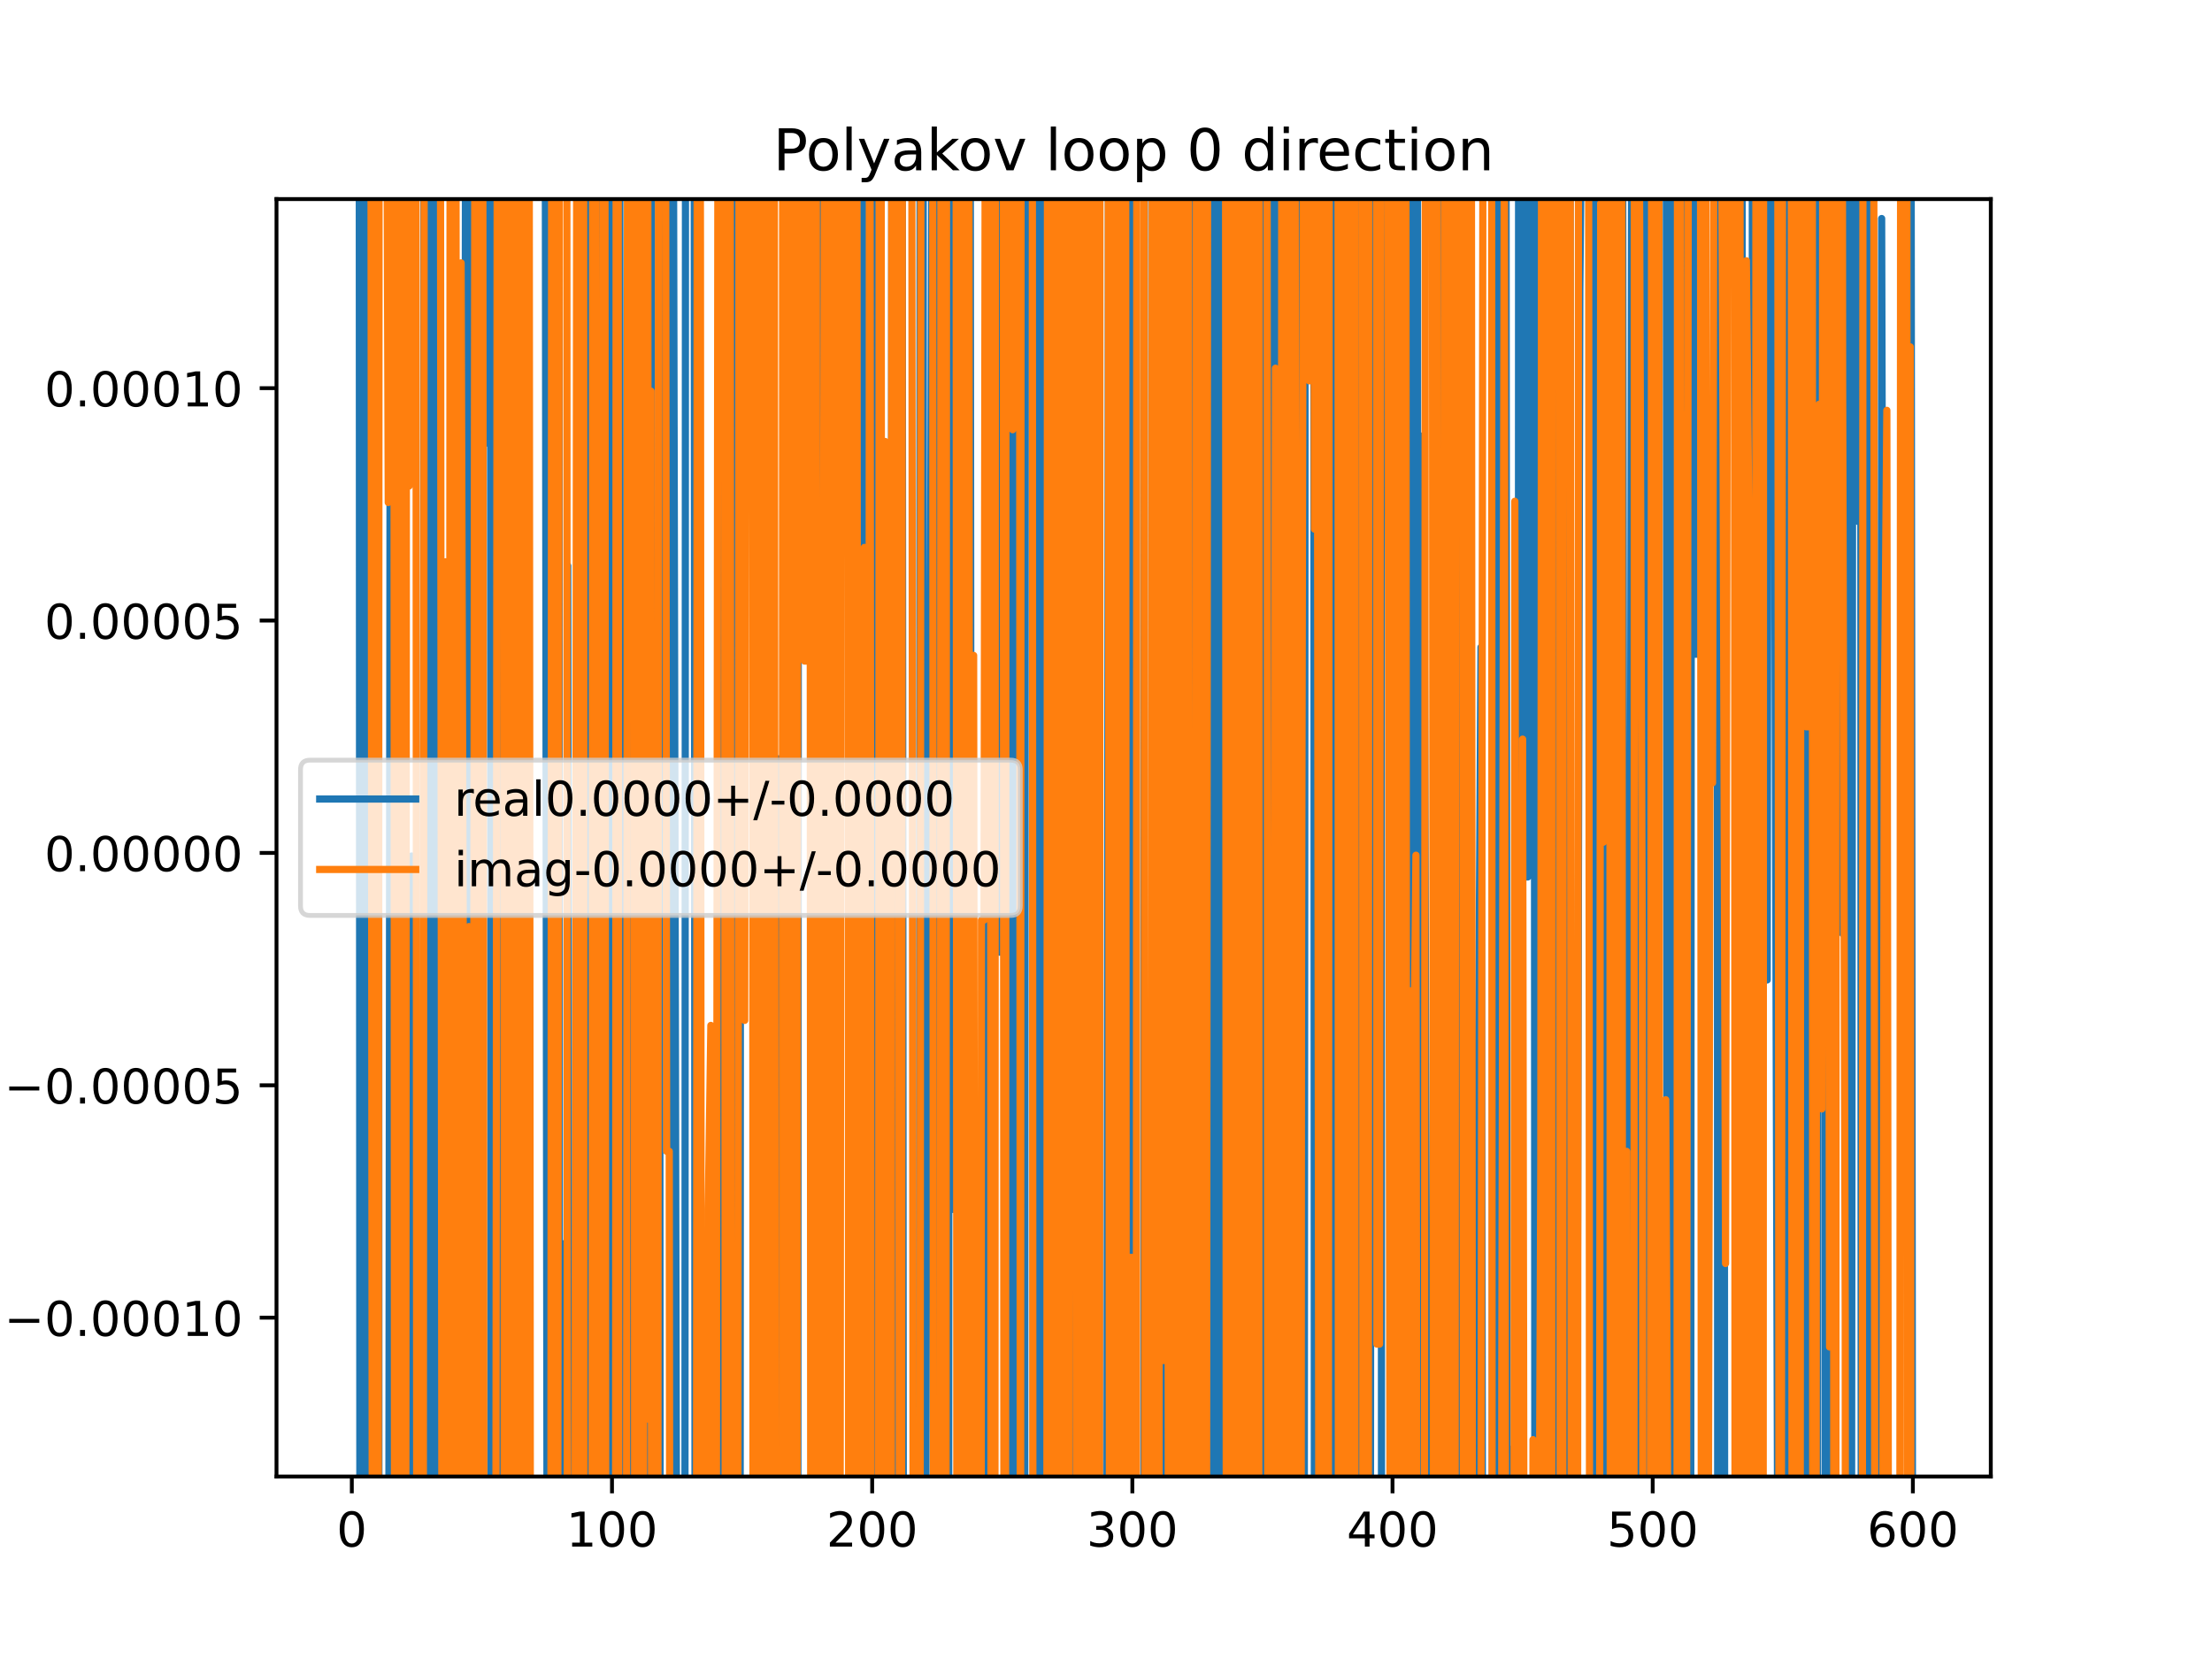 <?xml version="1.0" encoding="utf-8" standalone="no"?>
<!DOCTYPE svg PUBLIC "-//W3C//DTD SVG 1.1//EN"
  "http://www.w3.org/Graphics/SVG/1.1/DTD/svg11.dtd">
<!-- Created with matplotlib (https://matplotlib.org/) -->
<svg height="345.6pt" version="1.1" viewBox="0 0 460.8 345.6" width="460.8pt" xmlns="http://www.w3.org/2000/svg" xmlns:xlink="http://www.w3.org/1999/xlink">
 <defs>
  <style type="text/css">
*{stroke-linecap:butt;stroke-linejoin:round;}
  </style>
 </defs>
 <g id="figure_1">
  <g id="patch_1">
   <path d="M 0 345.6 
L 460.8 345.6 
L 460.8 0 
L 0 0 
z
" style="fill:#ffffff;"/>
  </g>
  <g id="axes_1">
   <g id="patch_2">
    <path d="M 57.6 307.584 
L 414.72 307.584 
L 414.72 41.472 
L 57.6 41.472 
z
" style="fill:#ffffff;"/>
   </g>
   <g id="matplotlib.axis_1">
    <g id="xtick_1">
     <g id="line2d_1">
      <defs>
       <path d="M 0 0 
L 0 3.5 
" id="m85ec9aae1a" style="stroke:#000000;stroke-width:0.8;"/>
      </defs>
      <g>
       <use style="stroke:#000000;stroke-width:0.8;" x="73.291" xlink:href="#m85ec9aae1a" y="307.584"/>
      </g>
     </g>
     <g id="text_1">
      <!-- 0 -->
      <defs>
       <path d="M 31.781 66.406 
Q 24.172 66.406 20.328 58.906 
Q 16.5 51.422 16.5 36.375 
Q 16.5 21.391 20.328 13.891 
Q 24.172 6.391 31.781 6.391 
Q 39.453 6.391 43.281 13.891 
Q 47.125 21.391 47.125 36.375 
Q 47.125 51.422 43.281 58.906 
Q 39.453 66.406 31.781 66.406 
z
M 31.781 74.219 
Q 44.047 74.219 50.516 64.516 
Q 56.984 54.828 56.984 36.375 
Q 56.984 17.969 50.516 8.266 
Q 44.047 -1.422 31.781 -1.422 
Q 19.531 -1.422 13.062 8.266 
Q 6.594 17.969 6.594 36.375 
Q 6.594 54.828 13.062 64.516 
Q 19.531 74.219 31.781 74.219 
z
" id="DejaVuSans-48"/>
      </defs>
      <g transform="translate(70.109 322.182)scale(0.1 -0.1)">
       <use xlink:href="#DejaVuSans-48"/>
      </g>
     </g>
    </g>
    <g id="xtick_2">
     <g id="line2d_2">
      <g>
       <use style="stroke:#000000;stroke-width:0.8;" x="127.49" xlink:href="#m85ec9aae1a" y="307.584"/>
      </g>
     </g>
     <g id="text_2">
      <!-- 100 -->
      <defs>
       <path d="M 12.406 8.297 
L 28.516 8.297 
L 28.516 63.922 
L 10.984 60.406 
L 10.984 69.391 
L 28.422 72.906 
L 38.281 72.906 
L 38.281 8.297 
L 54.391 8.297 
L 54.391 0 
L 12.406 0 
z
" id="DejaVuSans-49"/>
      </defs>
      <g transform="translate(117.946 322.182)scale(0.1 -0.1)">
       <use xlink:href="#DejaVuSans-49"/>
       <use x="63.623" xlink:href="#DejaVuSans-48"/>
       <use x="127.246" xlink:href="#DejaVuSans-48"/>
      </g>
     </g>
    </g>
    <g id="xtick_3">
     <g id="line2d_3">
      <g>
       <use style="stroke:#000000;stroke-width:0.8;" x="181.69" xlink:href="#m85ec9aae1a" y="307.584"/>
      </g>
     </g>
     <g id="text_3">
      <!-- 200 -->
      <defs>
       <path d="M 19.188 8.297 
L 53.609 8.297 
L 53.609 0 
L 7.328 0 
L 7.328 8.297 
Q 12.938 14.109 22.625 23.891 
Q 32.328 33.688 34.812 36.531 
Q 39.547 41.844 41.422 45.531 
Q 43.312 49.219 43.312 52.781 
Q 43.312 58.594 39.234 62.25 
Q 35.156 65.922 28.609 65.922 
Q 23.969 65.922 18.812 64.312 
Q 13.672 62.703 7.812 59.422 
L 7.812 69.391 
Q 13.766 71.781 18.938 73 
Q 24.125 74.219 28.422 74.219 
Q 39.75 74.219 46.484 68.547 
Q 53.219 62.891 53.219 53.422 
Q 53.219 48.922 51.531 44.891 
Q 49.859 40.875 45.406 35.406 
Q 44.188 33.984 37.641 27.219 
Q 31.109 20.453 19.188 8.297 
z
" id="DejaVuSans-50"/>
      </defs>
      <g transform="translate(172.146 322.182)scale(0.1 -0.1)">
       <use xlink:href="#DejaVuSans-50"/>
       <use x="63.623" xlink:href="#DejaVuSans-48"/>
       <use x="127.246" xlink:href="#DejaVuSans-48"/>
      </g>
     </g>
    </g>
    <g id="xtick_4">
     <g id="line2d_4">
      <g>
       <use style="stroke:#000000;stroke-width:0.8;" x="235.889" xlink:href="#m85ec9aae1a" y="307.584"/>
      </g>
     </g>
     <g id="text_4">
      <!-- 300 -->
      <defs>
       <path d="M 40.578 39.312 
Q 47.656 37.797 51.625 33 
Q 55.609 28.219 55.609 21.188 
Q 55.609 10.406 48.188 4.484 
Q 40.766 -1.422 27.094 -1.422 
Q 22.516 -1.422 17.656 -0.516 
Q 12.797 0.391 7.625 2.203 
L 7.625 11.719 
Q 11.719 9.328 16.594 8.109 
Q 21.484 6.891 26.812 6.891 
Q 36.078 6.891 40.938 10.547 
Q 45.797 14.203 45.797 21.188 
Q 45.797 27.641 41.281 31.266 
Q 36.766 34.906 28.719 34.906 
L 20.219 34.906 
L 20.219 43.016 
L 29.109 43.016 
Q 36.375 43.016 40.234 45.922 
Q 44.094 48.828 44.094 54.297 
Q 44.094 59.906 40.109 62.906 
Q 36.141 65.922 28.719 65.922 
Q 24.656 65.922 20.016 65.031 
Q 15.375 64.156 9.812 62.312 
L 9.812 71.094 
Q 15.438 72.656 20.344 73.438 
Q 25.25 74.219 29.594 74.219 
Q 40.828 74.219 47.359 69.109 
Q 53.906 64.016 53.906 55.328 
Q 53.906 49.266 50.438 45.094 
Q 46.969 40.922 40.578 39.312 
z
" id="DejaVuSans-51"/>
      </defs>
      <g transform="translate(226.345 322.182)scale(0.1 -0.1)">
       <use xlink:href="#DejaVuSans-51"/>
       <use x="63.623" xlink:href="#DejaVuSans-48"/>
       <use x="127.246" xlink:href="#DejaVuSans-48"/>
      </g>
     </g>
    </g>
    <g id="xtick_5">
     <g id="line2d_5">
      <g>
       <use style="stroke:#000000;stroke-width:0.8;" x="290.088" xlink:href="#m85ec9aae1a" y="307.584"/>
      </g>
     </g>
     <g id="text_5">
      <!-- 400 -->
      <defs>
       <path d="M 37.797 64.312 
L 12.891 25.391 
L 37.797 25.391 
z
M 35.203 72.906 
L 47.609 72.906 
L 47.609 25.391 
L 58.016 25.391 
L 58.016 17.188 
L 47.609 17.188 
L 47.609 0 
L 37.797 0 
L 37.797 17.188 
L 4.891 17.188 
L 4.891 26.703 
z
" id="DejaVuSans-52"/>
      </defs>
      <g transform="translate(280.545 322.182)scale(0.1 -0.1)">
       <use xlink:href="#DejaVuSans-52"/>
       <use x="63.623" xlink:href="#DejaVuSans-48"/>
       <use x="127.246" xlink:href="#DejaVuSans-48"/>
      </g>
     </g>
    </g>
    <g id="xtick_6">
     <g id="line2d_6">
      <g>
       <use style="stroke:#000000;stroke-width:0.8;" x="344.288" xlink:href="#m85ec9aae1a" y="307.584"/>
      </g>
     </g>
     <g id="text_6">
      <!-- 500 -->
      <defs>
       <path d="M 10.797 72.906 
L 49.516 72.906 
L 49.516 64.594 
L 19.828 64.594 
L 19.828 46.734 
Q 21.969 47.469 24.109 47.828 
Q 26.266 48.188 28.422 48.188 
Q 40.625 48.188 47.75 41.5 
Q 54.891 34.812 54.891 23.391 
Q 54.891 11.625 47.562 5.094 
Q 40.234 -1.422 26.906 -1.422 
Q 22.312 -1.422 17.547 -0.641 
Q 12.797 0.141 7.719 1.703 
L 7.719 11.625 
Q 12.109 9.234 16.797 8.062 
Q 21.484 6.891 26.703 6.891 
Q 35.156 6.891 40.078 11.328 
Q 45.016 15.766 45.016 23.391 
Q 45.016 31 40.078 35.438 
Q 35.156 39.891 26.703 39.891 
Q 22.75 39.891 18.812 39.016 
Q 14.891 38.141 10.797 36.281 
z
" id="DejaVuSans-53"/>
      </defs>
      <g transform="translate(334.744 322.182)scale(0.1 -0.1)">
       <use xlink:href="#DejaVuSans-53"/>
       <use x="63.623" xlink:href="#DejaVuSans-48"/>
       <use x="127.246" xlink:href="#DejaVuSans-48"/>
      </g>
     </g>
    </g>
    <g id="xtick_7">
     <g id="line2d_7">
      <g>
       <use style="stroke:#000000;stroke-width:0.8;" x="398.487" xlink:href="#m85ec9aae1a" y="307.584"/>
      </g>
     </g>
     <g id="text_7">
      <!-- 600 -->
      <defs>
       <path d="M 33.016 40.375 
Q 26.375 40.375 22.484 35.828 
Q 18.609 31.297 18.609 23.391 
Q 18.609 15.531 22.484 10.953 
Q 26.375 6.391 33.016 6.391 
Q 39.656 6.391 43.531 10.953 
Q 47.406 15.531 47.406 23.391 
Q 47.406 31.297 43.531 35.828 
Q 39.656 40.375 33.016 40.375 
z
M 52.594 71.297 
L 52.594 62.312 
Q 48.875 64.062 45.094 64.984 
Q 41.312 65.922 37.594 65.922 
Q 27.828 65.922 22.672 59.328 
Q 17.531 52.734 16.797 39.406 
Q 19.672 43.656 24.016 45.922 
Q 28.375 48.188 33.594 48.188 
Q 44.578 48.188 50.953 41.516 
Q 57.328 34.859 57.328 23.391 
Q 57.328 12.156 50.688 5.359 
Q 44.047 -1.422 33.016 -1.422 
Q 20.359 -1.422 13.672 8.266 
Q 6.984 17.969 6.984 36.375 
Q 6.984 53.656 15.188 63.938 
Q 23.391 74.219 37.203 74.219 
Q 40.922 74.219 44.703 73.484 
Q 48.484 72.75 52.594 71.297 
z
" id="DejaVuSans-54"/>
      </defs>
      <g transform="translate(388.944 322.182)scale(0.1 -0.1)">
       <use xlink:href="#DejaVuSans-54"/>
       <use x="63.623" xlink:href="#DejaVuSans-48"/>
       <use x="127.246" xlink:href="#DejaVuSans-48"/>
      </g>
     </g>
    </g>
   </g>
   <g id="matplotlib.axis_2">
    <g id="ytick_1">
     <g id="line2d_8">
      <defs>
       <path d="M 0 0 
L -3.5 0 
" id="m972079aad7" style="stroke:#000000;stroke-width:0.8;"/>
      </defs>
      <g>
       <use style="stroke:#000000;stroke-width:0.8;" x="57.6" xlink:href="#m972079aad7" y="274.496"/>
      </g>
     </g>
     <g id="text_8">
      <!-- −0.00010 -->
      <defs>
       <path d="M 10.594 35.5 
L 73.188 35.5 
L 73.188 27.203 
L 10.594 27.203 
z
" id="DejaVuSans-8722"/>
       <path d="M 10.688 12.406 
L 21 12.406 
L 21 0 
L 10.688 0 
z
" id="DejaVuSans-46"/>
      </defs>
      <g transform="translate(0.867 278.295)scale(0.1 -0.1)">
       <use xlink:href="#DejaVuSans-8722"/>
       <use x="83.789" xlink:href="#DejaVuSans-48"/>
       <use x="147.412" xlink:href="#DejaVuSans-46"/>
       <use x="179.199" xlink:href="#DejaVuSans-48"/>
       <use x="242.822" xlink:href="#DejaVuSans-48"/>
       <use x="306.445" xlink:href="#DejaVuSans-48"/>
       <use x="370.068" xlink:href="#DejaVuSans-49"/>
       <use x="433.691" xlink:href="#DejaVuSans-48"/>
      </g>
     </g>
    </g>
    <g id="ytick_2">
     <g id="line2d_9">
      <g>
       <use style="stroke:#000000;stroke-width:0.8;" x="57.6" xlink:href="#m972079aad7" y="226.087"/>
      </g>
     </g>
     <g id="text_9">
      <!-- −0.00005 -->
      <g transform="translate(0.867 229.886)scale(0.1 -0.1)">
       <use xlink:href="#DejaVuSans-8722"/>
       <use x="83.789" xlink:href="#DejaVuSans-48"/>
       <use x="147.412" xlink:href="#DejaVuSans-46"/>
       <use x="179.199" xlink:href="#DejaVuSans-48"/>
       <use x="242.822" xlink:href="#DejaVuSans-48"/>
       <use x="306.445" xlink:href="#DejaVuSans-48"/>
       <use x="370.068" xlink:href="#DejaVuSans-48"/>
       <use x="433.691" xlink:href="#DejaVuSans-53"/>
      </g>
     </g>
    </g>
    <g id="ytick_3">
     <g id="line2d_10">
      <g>
       <use style="stroke:#000000;stroke-width:0.8;" x="57.6" xlink:href="#m972079aad7" y="177.679"/>
      </g>
     </g>
     <g id="text_10">
      <!-- 0.00000 -->
      <g transform="translate(9.247 181.478)scale(0.1 -0.1)">
       <use xlink:href="#DejaVuSans-48"/>
       <use x="63.623" xlink:href="#DejaVuSans-46"/>
       <use x="95.41" xlink:href="#DejaVuSans-48"/>
       <use x="159.033" xlink:href="#DejaVuSans-48"/>
       <use x="222.656" xlink:href="#DejaVuSans-48"/>
       <use x="286.279" xlink:href="#DejaVuSans-48"/>
       <use x="349.902" xlink:href="#DejaVuSans-48"/>
      </g>
     </g>
    </g>
    <g id="ytick_4">
     <g id="line2d_11">
      <g>
       <use style="stroke:#000000;stroke-width:0.8;" x="57.6" xlink:href="#m972079aad7" y="129.27"/>
      </g>
     </g>
     <g id="text_11">
      <!-- 0.00005 -->
      <g transform="translate(9.247 133.069)scale(0.1 -0.1)">
       <use xlink:href="#DejaVuSans-48"/>
       <use x="63.623" xlink:href="#DejaVuSans-46"/>
       <use x="95.41" xlink:href="#DejaVuSans-48"/>
       <use x="159.033" xlink:href="#DejaVuSans-48"/>
       <use x="222.656" xlink:href="#DejaVuSans-48"/>
       <use x="286.279" xlink:href="#DejaVuSans-48"/>
       <use x="349.902" xlink:href="#DejaVuSans-53"/>
      </g>
     </g>
    </g>
    <g id="ytick_5">
     <g id="line2d_12">
      <g>
       <use style="stroke:#000000;stroke-width:0.8;" x="57.6" xlink:href="#m972079aad7" y="80.862"/>
      </g>
     </g>
     <g id="text_12">
      <!-- 0.00010 -->
      <g transform="translate(9.247 84.661)scale(0.1 -0.1)">
       <use xlink:href="#DejaVuSans-48"/>
       <use x="63.623" xlink:href="#DejaVuSans-46"/>
       <use x="95.41" xlink:href="#DejaVuSans-48"/>
       <use x="159.033" xlink:href="#DejaVuSans-48"/>
       <use x="222.656" xlink:href="#DejaVuSans-48"/>
       <use x="286.279" xlink:href="#DejaVuSans-49"/>
       <use x="349.902" xlink:href="#DejaVuSans-48"/>
      </g>
     </g>
    </g>
   </g>
   <g id="line2d_13">
    <path clip-path="url(#pec8f8d1735)" d="M 74.832 -1 
L 74.98 346.6 
M 75.645 346.6 
L 75.726 -1 
M 76.34 -1 
L 76.44 346.6 
M 76.7 346.6 
L 76.851 -1 
M 77.325 -1 
L 77.48 346.6 
M 78.279 346.6 
L 78.485 -1 
M 78.832 -1 
L 78.944 346.6 
M 80.976 346.6 
L 81.368 -1 
M 81.465 -1 
L 81.788 346.6 
M 82.117 346.6 
L 82.403 -1 
M 83.89 -1 
L 83.99 346.6 
M 85.088 346.6 
L 85.215 235.339 
L 85.757 178.327 
L 86.38 346.6 
M 88.194 346.6 
L 88.3 -1 
M 89.212 -1 
L 89.473 346.6 
M 89.591 346.6 
L 89.728 -1 
M 90.451 -1 
L 90.585 346.6 
M 90.852 346.6 
L 91.177 155.587 
L 91.244 -1 
M 94.013 -1 
L 94.289 346.6 
M 95.869 346.6 
L 96.054 57.763 
L 96.596 333.967 
L 97.009 -1 
M 97.858 -1 
L 98.013 346.6 
M 99.27 346.6 
L 99.473 -1 
M 101.392 -1 
L 101.474 92.293 
L 101.544 -1 
M 102.178 -1 
L 102.267 346.6 
M 102.855 346.6 
L 102.946 -1 
M 103.839 -1 
L 103.981 346.6 
M 104.452 346.6 
L 104.64 -1 
M 105.602 -1 
L 105.685 346.6 
M 106.051 346.6 
L 106.21 -1 
M 106.571 -1 
L 106.815 346.6 
M 107.012 346.6 
L 107.374 -1 
M 107.464 -1 
L 107.622 346.6 
M 108.198 346.6 
L 108.296 -1 
M 109.335 -1 
L 109.411 346.6 
M 109.883 346.6 
L 109.991 -1 
M 113.562 -1 
L 113.94 307.274 
L 114.482 344.265 
L 114.718 -1 
M 115.226 -1 
L 115.383 346.6 
M 115.699 346.6 
L 115.812 -1 
M 116.439 -1 
L 116.566 346.6 
M 117.043 346.6 
L 117.192 259.085 
L 117.269 346.6 
M 118.113 346.6 
L 118.276 117.863 
L 118.611 346.6 
M 120.124 346.6 
L 120.444 33.16 
L 120.986 227.107 
L 121.165 -1 
M 122.081 -1 
L 122.276 346.6 
M 123.838 346.6 
L 124.209 -1 
M 124.274 -1 
L 124.725 346.6 
M 124.821 346.6 
L 125.154 -1 
M 125.946 -1 
L 126.062 346.6 
M 127.295 346.6 
L 127.462 -1 
M 128.163 -1 
L 128.336 346.6 
M 128.902 346.6 
L 129.116 34.77 
L 129.359 346.6 
M 131.701 346.6 
L 131.823 -1 
M 132.522 -1 
L 132.691 346.6 
M 133.621 346.6 
L 133.75 -1 
M 134.289 -1 
L 134.446 346.6 
M 134.633 346.6 
L 134.801 -1 
M 135.436 -1 
L 135.62 293.506 
L 135.804 -1 
M 137.307 -1 
L 137.538 346.6 
M 139.515 346.6 
L 139.833 -1 
M 140.235 -1 
L 140.979 346.6 
M 142.677 346.6 
L 142.81 -1 
M 144.605 -1 
L 144.806 346.6 
M 144.867 346.6 
L 145.1 -1 
M 145.655 -1 
L 145.891 346.6 
M 149.774 346.6 
L 149.924 -1 
M 150.75 -1 
L 150.908 346.6 
M 152.012 346.6 
L 152.167 -1 
M 153.263 -1 
L 153.445 346.6 
M 154.184 346.6 
L 154.298 -1 
M 155.055 -1 
L 155.132 146.395 
L 155.285 -1 
M 156.925 -1 
L 157.342 346.6 
M 158.131 346.6 
L 158.25 -1 
M 158.553 -1 
L 158.703 346.6 
M 159.446 346.6 
L 159.468 324.639 
L 160.01 147.499 
L 160.121 -1 
M 160.794 -1 
L 160.941 346.6 
M 161.45 346.6 
L 161.636 158.07 
L 162.178 158.07 
L 162.242 346.6 
M 163.074 346.6 
L 163.161 -1 
M 163.386 -1 
L 163.494 346.6 
M 164.324 346.6 
L 164.346 304.163 
L 164.888 317.087 
L 164.92 346.6 
M 166.2 346.6 
L 166.353 -1 
M 169.066 -1 
L 169.224 91.323 
L 169.766 72.921 
L 169.868 -1 
M 171.349 -1 
L 171.392 113.121 
L 171.51 -1 
M 172.12 -1 
L 172.279 346.6 
M 173.394 346.6 
L 173.56 156.896 
L 173.852 346.6 
M 174.679 346.6 
L 174.976 -1 
M 176.792 -1 
L 176.812 13.503 
L 176.957 346.6 
M 178.694 346.6 
L 178.93 -1 
M 179.014 -1 
L 179.175 346.6 
M 179.779 346.6 
L 179.898 -1 
M 180.35 -1 
L 180.557 346.6 
M 180.644 346.6 
L 180.808 -1 
M 181.53 -1 
L 181.76 346.6 
M 182.493 346.6 
L 182.774 9.786 
L 182.978 346.6 
M 183.713 346.6 
L 183.858 144.365 
L 184.019 346.6 
M 184.767 346.6 
L 184.942 119.764 
L 185.291 346.6 
M 185.567 346.6 
L 185.797 -1 
M 186.697 -1 
L 186.838 346.6 
M 187.378 346.6 
L 187.516 -1 
M 187.925 -1 
L 188.194 334.529 
L 188.736 334.529 
L 188.779 346.6 
M 191.525 346.6 
L 191.678 -1 
M 192.305 -1 
L 192.461 346.6 
M 192.824 346.6 
L 193.071 218.062 
L 193.613 218.062 
L 194.187 -1 
M 195.493 -1 
L 195.78 346.6 
M 195.782 346.6 
L 195.934 -1 
M 196.752 -1 
L 196.96 346.6 
M 197.614 346.6 
L 197.751 -1 
M 198.31 -1 
L 198.491 251.935 
L 199.033 251.935 
L 199.169 -1 
M 200.048 -1 
L 200.117 111.625 
L 200.659 273.47 
L 201.043 -1 
M 202.104 -1 
L 202.41 346.6 
M 203.263 346.6 
L 203.369 292.57 
L 203.482 346.6 
M 205.309 346.6 
L 205.537 108.869 
L 206.079 216.793 
L 206.621 68.44 
L 206.753 -1 
M 207.877 -1 
L 208.247 198.356 
L 208.789 198.356 
L 209.073 -1 
M 209.461 -1 
L 209.709 346.6 
M 209.962 346.6 
L 210.096 -1 
M 210.738 -1 
L 210.874 346.6 
M 211.716 346.6 
L 211.806 -1 
M 212.382 -1 
L 212.511 346.6 
M 213.455 346.6 
L 213.636 -1 
M 213.96 -1 
L 214.209 49.621 
L 214.239 -1 
M 215.118 -1 
L 215.265 346.6 
M 216.335 346.6 
L 216.637 -1 
M 217.559 -1 
L 217.746 346.6 
M 219.177 346.6 
L 219.629 271.676 
L 219.697 346.6 
M 220.816 346.6 
L 220.966 -1 
M 221.697 -1 
L 221.797 150.467 
L 222.304 -1 
M 222.973 -1 
L 223.203 346.6 
M 224.217 346.6 
L 224.507 76.286 
L 225.049 248.229 
L 225.389 -1 
M 225.71 -1 
L 225.99 346.6 
M 226.739 346.6 
L 226.903 -1 
M 227.561 -1 
L 227.742 346.6 
M 228.574 346.6 
L 228.669 -1 
M 228.972 -1 
L 229.043 346.6 
M 230.571 346.6 
L 230.96 -1 
M 231.076 -1 
L 231.553 339.201 
L 231.787 -1 
M 233.094 -1 
L 233.179 82.501 
L 233.437 -1 
M 233.973 -1 
L 234.263 104.657 
L 234.438 346.6 
M 235.099 346.6 
L 235.3 -1 
M 236.004 -1 
L 236.478 346.6 
M 238.27 346.6 
L 238.42 -1 
M 239.133 -1 
L 239.141 5.179 
L 239.147 -1 
M 241.69 -1 
L 241.849 346.6 
M 243.031 346.6 
L 243.196 -1 
M 243.609 -1 
L 243.687 346.6 
M 245.794 346.6 
L 246.142 -1 
M 246.279 -1 
L 246.729 220.103 
L 246.826 346.6 
M 247.625 346.6 
L 247.848 -1 
M 248.555 -1 
L 248.682 346.6 
M 249.439 346.6 
L 249.589 -1 
M 251.225 -1 
L 251.459 346.6 
M 252.272 346.6 
L 252.508 -1 
M 253.446 -1 
L 253.533 346.6 
M 254.45 346.6 
L 254.732 -1 
M 255.808 -1 
L 256.148 346.6 
M 256.669 346.6 
L 256.906 -1 
M 258.509 -1 
L 258.649 346.6 
M 258.669 346.6 
L 259.195 11.938 
L 259.737 11.938 
L 260.635 346.6 
M 262.37 346.6 
L 262.447 206.966 
L 262.605 346.6 
M 263.168 346.6 
L 263.352 -1 
M 264.576 -1 
L 264.615 8.5 
L 264.825 346.6 
M 265.348 346.6 
L 265.473 -1 
M 266.559 -1 
L 266.997 346.6 
M 267.655 346.6 
L 268.083 -1 
M 268.57 -1 
L 268.827 346.6 
M 269.048 346.6 
L 269.25 -1 
M 269.735 -1 
L 269.937 346.6 
M 270.212 346.6 
L 270.576 -1 
M 270.577 -1 
L 270.715 346.6 
M 271.69 346.6 
L 271.92 -1 
M 273.68 -1 
L 273.817 346.6 
M 274.572 346.6 
L 274.776 -1 
M 276.136 -1 
L 276.438 346.6 
M 276.636 346.6 
L 276.927 -1 
M 277.191 -1 
L 277.4 346.6 
M 277.809 346.6 
L 277.984 -1 
M 280.932 -1 
L 281.177 346.6 
M 281.669 346.6 
L 281.927 -1 
M 282.589 -1 
L 282.732 346.6 
M 284.393 346.6 
L 284.486 -1 
M 284.922 -1 
L 285.049 346.6 
M 285.478 346.6 
L 285.69 -1 
M 287.707 -1 
L 287.799 346.6 
M 289.851 346.6 
L 290.088 197.458 
L 290.169 -1 
M 291.164 -1 
L 291.172 17.993 
L 291.186 -1 
M 293.064 -1 
L 293.163 346.6 
M 293.933 346.6 
L 294.46 -1 
M 295.264 -1 
L 295.387 346.6 
M 296.361 346.6 
L 296.592 90.676 
L 297.134 261.986 
L 297.676 261.986 
L 297.736 346.6 
M 298.867 346.6 
L 298.989 -1 
M 300.452 -1 
L 301.094 346.6 
M 301.655 346.6 
L 301.967 -1 
M 302.131 -1 
L 302.554 179.951 
L 302.832 346.6 
M 304.061 346.6 
L 304.18 17.552 
L 305.052 346.6 
M 307.403 346.6 
L 307.432 280.79 
L 307.974 223.582 
L 308.516 134.833 
L 308.871 346.6 
M 310.844 346.6 
L 311.121 -1 
M 311.274 -1 
L 311.401 346.6 
M 312.619 346.6 
L 312.725 -1 
M 313.713 -1 
L 313.936 301.902 
L 315.02 301.902 
L 315.058 346.6 
M 316.273 346.6 
L 316.359 -1 
M 317.465 -1 
L 317.73 182.687 
L 318.272 182.687 
L 318.394 -1 
M 319.587 -1 
L 319.747 346.6 
M 320.252 346.6 
L 320.44 171.425 
L 320.964 -1 
M 321.531 -1 
L 321.72 346.6 
M 323.943 346.6 
L 324.135 -1 
M 325.595 -1 
L 325.714 346.6 
M 326.645 346.6 
L 326.843 -1 
M 327.047 -1 
L 327.248 346.6 
M 328.27 346.6 
L 328.57 286.646 
L 329.112 60.385 
L 329.659 -1 
M 331.088 -1 
L 331.28 261.208 
L 331.398 -1 
M 332.108 -1 
L 332.213 346.6 
M 332.638 346.6 
L 332.829 -1 
M 333.121 -1 
L 333.448 210.337 
L 333.545 346.6 
M 334.241 346.6 
L 334.38 -1 
M 335.245 -1 
L 335.403 346.6 
M 335.924 346.6 
L 336.153 -1 
M 336.161 -1 
L 336.314 346.6 
M 337.587 346.6 
L 337.723 -1 
M 337.99 -1 
L 338.326 252.682 
L 338.868 182.899 
L 339.41 340.307 
L 339.945 -1 
M 339.957 -1 
L 340.3 346.6 
M 340.664 346.6 
L 340.966 -1 
M 341.068 -1 
L 341.207 346.6 
M 342.026 346.6 
L 342.12 150.543 
L 342.372 -1 
M 342.816 -1 
L 343.122 346.6 
M 343.975 346.6 
L 344.123 -1 
M 347.103 -1 
L 347.306 346.6 
M 348.23 346.6 
L 348.359 -1 
M 348.99 -1 
L 349.166 340.993 
L 349.708 98.63 
L 350.25 217.906 
L 350.792 160.806 
L 351.037 -1 
M 351.421 -1 
L 351.574 346.6 
M 352.203 346.6 
L 352.37 -1 
M 352.647 -1 
L 352.96 136.28 
L 354.044 136.28 
L 354.299 -1 
M 354.985 -1 
L 355.128 53.833 
L 355.184 -1 
M 356.181 -1 
L 356.212 27.633 
L 356.754 27.633 
L 356.768 -1 
M 357.706 -1 
L 357.838 346.498 
L 358.175 -1 
M 359.076 -1 
L 359.288 346.6 
M 359.997 346.6 
L 360.006 341.808 
L 360.548 341.808 
L 360.565 346.6 
M 361.77 346.6 
L 362.015 -1 
M 362.393 -1 
L 362.716 330.054 
L 362.957 -1 
M 365.017 -1 
L 365.199 346.6 
M 365.753 346.6 
L 365.968 63.191 
L 366.241 346.6 
M 366.687 346.6 
L 366.909 -1 
M 368.024 -1 
L 368.136 204.14 
L 368.393 -1 
M 369.707 -1 
L 369.762 128.376 
L 370.304 316.966 
L 370.874 -1 
M 371.979 -1 
L 372.135 346.6 
M 373.858 346.6 
L 374.111 -1 
M 375.029 -1 
L 375.182 321.915 
L 375.724 337.724 
L 376.266 83.056 
L 376.808 83.056 
L 377.307 346.6 
M 377.4 346.6 
L 377.891 130.264 
L 378.111 346.6 
M 378.577 346.6 
L 378.733 -1 
M 379.405 -1 
L 379.517 139.89 
L 380.004 -1 
M 380.067 -1 
L 380.228 346.6 
M 381.075 346.6 
L 381.143 230.079 
L 381.553 -1 
M 383.75 -1 
L 383.853 194.478 
L 384.395 155.093 
L 384.494 -1 
M 385.238 -1 
L 385.385 346.6 
M 385.689 346.6 
L 386.018 -1 
M 386.984 -1 
L 387.105 108.643 
L 387.647 108.643 
L 387.736 346.6 
M 388.51 346.6 
L 388.603 -1 
M 389.582 -1 
L 389.711 346.6 
M 390.088 346.6 
L 390.357 70.925 
L 390.583 346.6 
M 391.777 346.6 
L 391.983 45.523 
L 392.525 261.371 
L 393.067 167.89 
L 393.187 346.6 
M 397.481 346.6 
L 397.799 -1 
M 398.097 -1 
L 398.428 346.6 
L 398.428 346.6 
" style="fill:none;stroke:#1f77b4;stroke-linecap:square;stroke-width:1.5;"/>
   </g>
   <g id="line2d_14">
    <path clip-path="url(#pec8f8d1735)" d="M 77.26 -1 
L 77.57 346.6 
M 77.72 346.6 
L 78.169 40.293 
L 78.537 346.6 
M 78.791 346.6 
L 78.985 -1 
M 80.536 -1 
L 80.879 104.679 
L 81.061 -1 
M 82.051 -1 
L 82.193 346.6 
M 82.766 346.6 
L 82.885 -1 
M 83.83 -1 
L 83.921 346.6 
M 84.529 346.6 
L 84.673 55.752 
L 85.215 101.261 
L 85.284 -1 
M 86.636 -1 
L 86.822 346.6 
M 88.169 346.6 
L 88.381 -1 
M 91.728 -1 
L 92.083 346.6 
M 92.494 346.6 
L 92.803 117.033 
L 93.004 346.6 
M 93.574 346.6 
L 93.779 -1 
M 94.049 -1 
L 94.361 346.6 
M 94.52 346.6 
L 94.937 -1 
M 94.985 -1 
L 95.164 346.6 
M 95.891 346.6 
L 96.054 54.767 
L 96.596 226.204 
L 96.771 346.6 
M 97.476 346.6 
L 97.68 193.027 
L 97.886 346.6 
M 98.527 346.6 
L 98.953 -1 
M 99.424 -1 
L 99.569 346.6 
M 100.143 346.6 
L 100.295 -1 
M 100.556 -1 
L 100.819 346.6 
M 103.289 346.6 
L 103.609 -1 
M 103.859 -1 
L 104.184 53.687 
L 104.215 -1 
M 104.956 -1 
L 105.042 346.6 
M 105.45 346.6 
L 105.519 -1 
M 106.121 -1 
L 106.195 346.6 
M 106.553 346.6 
L 106.646 -1 
M 107.348 -1 
L 107.571 346.6 
M 108.154 346.6 
L 108.275 -1 
M 108.67 -1 
L 108.743 346.6 
M 109.368 346.6 
L 109.438 -1 
M 110.226 -1 
L 110.499 346.6 
M 114.757 346.6 
L 114.937 -1 
M 115.472 -1 
L 115.566 34.082 
L 116.014 346.6 
M 116.175 346.6 
L 116.531 -1 
M 118.078 -1 
L 118.182 346.6 
M 119.64 346.6 
L 119.902 243.505 
L 120.173 -1 
M 120.631 -1 
L 120.896 346.6 
M 121.091 346.6 
L 121.397 -1 
M 121.572 -1 
L 121.674 346.6 
M 123.339 346.6 
L 123.466 -1 
M 124.049 -1 
L 124.255 346.6 
M 125.345 346.6 
L 125.641 -1 
M 126.007 -1 
L 126.197 346.6 
M 128.232 346.6 
L 128.369 -1 
M 128.774 -1 
L 128.906 346.6 
M 129.648 346.6 
L 129.658 336.285 
L 129.67 346.6 
M 130.506 346.6 
L 130.739 -1 
M 132.077 -1 
L 132.218 346.6 
M 132.569 346.6 
L 132.758 -1 
M 133.64 -1 
L 133.871 346.6 
M 134.066 346.6 
L 134.202 -1 
M 134.939 -1 
L 135.078 295.625 
L 135.62 81.49 
L 135.734 346.6 
M 137.046 346.6 
L 137.199 -1 
M 138.64 -1 
L 138.872 239.837 
L 139.414 239.837 
L 139.534 346.6 
M 145.091 346.6 
L 145.251 -1 
M 145.83 -1 
L 145.918 51.034 
L 146.094 346.6 
M 147.49 346.6 
L 147.544 251.778 
L 148.086 213.614 
L 148.355 346.6 
M 149.204 346.6 
L 149.584 -1 
M 150.929 -1 
L 151.083 346.6 
M 151.579 346.6 
L 151.726 -1 
M 152.1 -1 
L 152.308 346.6 
M 153.682 346.6 
L 153.977 -1 
M 154.253 -1 
L 154.59 135.692 
L 155.132 212.567 
L 155.476 -1 
M 156.775 -1 
L 156.868 346.6 
M 157.62 346.6 
L 157.689 -1 
M 158.217 -1 
L 158.391 346.6 
M 159.088 346.6 
L 159.248 -1 
M 160.126 -1 
L 160.208 346.6 
M 160.93 346.6 
L 161.019 -1 
M 161.287 -1 
L 161.519 346.6 
M 162.982 346.6 
L 163.041 -1 
M 163.685 -1 
L 163.798 346.6 
M 163.86 346.6 
L 164.346 185.336 
L 164.62 -1 
M 164.954 -1 
L 165.08 346.6 
M 166.062 346.6 
L 166.192 -1 
M 167.463 -1 
L 167.598 137.709 
L 168.14 137.709 
L 168.443 -1 
M 168.734 -1 
L 168.898 346.6 
M 169.467 346.6 
L 169.589 -1 
M 170.036 -1 
L 170.224 346.6 
M 171.04 346.6 
L 171.392 209.759 
L 171.793 -1 
M 171.986 -1 
L 172.229 346.6 
M 173.163 346.6 
L 173.306 -1 
M 174.331 -1 
L 174.49 346.6 
M 174.995 346.6 
L 175.284 -1 
M 176.631 -1 
L 176.801 346.6 
M 177.732 346.6 
L 177.896 -1 
M 178.51 -1 
L 178.73 346.6 
M 179.573 346.6 
L 180.064 114.036 
L 180.158 346.6 
M 180.992 346.6 
L 181.115 -1 
M 181.223 -1 
L 181.501 346.6 
M 183.031 346.6 
L 183.15 -1 
M 183.555 -1 
L 183.727 346.6 
M 184.133 346.6 
L 184.4 91.966 
L 184.542 346.6 
M 185.674 346.6 
L 185.761 -1 
M 187.073 -1 
L 187.11 70.054 
L 187.379 346.6 
M 187.8 346.6 
L 187.985 -1 
M 189.923 -1 
L 190.241 346.6 
M 191.672 346.6 
L 191.851 -1 
M 194.286 -1 
L 194.452 346.6 
M 195.909 346.6 
L 196.016 -1 
M 196.607 -1 
L 196.706 346.6 
M 197.065 346.6 
L 197.189 -1 
M 199.167 -1 
L 199.343 346.6 
M 199.829 346.6 
L 200.022 -1 
M 200.246 -1 
L 200.506 346.6 
M 201.367 346.6 
L 201.617 -1 
M 201.833 -1 
L 202.011 346.6 
M 202.675 346.6 
L 202.827 136.534 
L 203.071 346.6 
M 204.381 346.6 
L 204.453 191.676 
L 204.995 191.676 
L 205.272 -1 
M 206.293 -1 
L 206.467 346.6 
M 207.262 346.6 
L 207.371 -1 
M 208.992 -1 
L 209.139 346.6 
M 209.471 346.6 
L 209.578 -1 
M 210.87 -1 
L 210.957 89.512 
L 211.499 71.345 
L 211.547 -1 
M 212.389 -1 
L 212.551 346.6 
M 212.604 346.6 
L 212.708 -1 
M 215.049 -1 
L 215.179 346.6 
M 218.077 346.6 
L 218.222 -1 
M 218.969 -1 
L 219.128 346.6 
M 219.961 346.6 
L 220.033 -1 
M 220.778 -1 
L 221.255 308.965 
L 221.584 -1 
M 221.885 -1 
L 222.036 346.6 
M 222.65 346.6 
L 222.806 -1 
M 223.567 -1 
L 223.965 125.262 
L 224.305 346.6 
M 224.609 346.6 
L 224.88 -1 
M 225.183 -1 
L 225.397 346.6 
M 225.727 346.6 
L 225.876 -1 
M 226.418 -1 
L 226.584 346.6 
M 226.765 346.6 
L 226.929 -1 
M 227.431 -1 
L 227.553 346.6 
M 227.866 346.6 
L 227.929 -1 
M 228.682 -1 
L 228.747 346.6 
M 229.028 346.6 
L 229.153 -1 
M 230.837 -1 
L 231.139 346.6 
M 231.839 346.6 
L 231.995 -1 
M 232.861 -1 
L 233.179 314.317 
L 233.331 -1 
M 234.495 -1 
L 234.625 346.6 
M 235.266 346.6 
L 235.347 261.941 
L 235.889 261.941 
L 235.933 346.6 
M 236.718 346.6 
L 236.822 -1 
M 238.319 -1 
L 238.498 346.6 
M 239.856 346.6 
L 240.038 -1 
M 240.931 -1 
L 241.172 346.6 
M 241.427 346.6 
L 241.636 -1 
M 242.153 -1 
L 242.393 283.418 
L 242.577 -1 
M 243.219 -1 
L 243.397 346.6 
M 243.683 346.6 
L 244.245 -1 
M 244.656 -1 
L 244.914 346.6 
M 245.813 346.6 
L 246.043 -1 
M 246.383 -1 
L 246.695 346.6 
M 246.749 346.6 
L 246.935 -1 
M 247.581 -1 
L 247.753 346.6 
M 249.027 346.6 
L 249.259 -1 
M 250.197 -1 
L 250.359 346.6 
M 251.329 346.6 
L 251.587 -1 
M 255.295 -1 
L 255.467 346.6 
M 256.611 346.6 
L 256.801 -1 
M 257.136 -1 
L 257.228 346.6 
M 258.015 346.6 
L 258.214 -1 
M 258.85 -1 
L 259.071 346.6 
M 259.819 346.6 
L 259.967 -1 
M 260.498 -1 
L 260.601 346.6 
M 261.106 346.6 
L 261.24 -1 
M 261.473 -1 
L 261.594 346.6 
M 262.216 346.6 
L 262.337 -1 
M 263.956 -1 
L 264.113 346.6 
M 265.26 346.6 
L 265.699 76.712 
L 265.85 346.6 
M 266.882 346.6 
L 267.024 -1 
M 267.616 -1 
L 267.753 346.6 
M 268.032 346.6 
L 268.232 -1 
M 268.516 -1 
L 268.637 346.6 
M 269.272 346.6 
L 269.396 -1 
M 269.777 -1 
L 270.094 346.6 
M 271.04 346.6 
L 271.119 208.531 
L 271.562 -1 
M 272.641 -1 
L 272.745 79.334 
L 272.88 -1 
M 273.657 -1 
L 273.829 110.221 
L 274.371 16.954 
L 274.772 346.6 
M 274.998 346.6 
L 275.254 -1 
M 275.844 -1 
L 276.248 346.6 
M 276.706 346.6 
L 276.917 -1 
M 278.74 -1 
L 278.815 346.6 
M 279.602 346.6 
L 279.663 -1 
M 280.051 -1 
L 280.174 346.6 
M 280.523 346.6 
L 280.672 -1 
M 281.116 -1 
L 281.293 346.6 
M 282.255 346.6 
L 282.356 -1 
M 283.853 -1 
L 283.915 346.6 
M 285.045 346.6 
L 285.152 -1 
M 286.752 -1 
L 286.836 280.003 
L 287.378 280.003 
L 287.628 -1 
M 289.03 -1 
L 289.617 346.6 
M 290.144 346.6 
L 290.412 -1 
M 291.489 -1 
L 291.692 346.6 
M 291.755 346.6 
L 292.121 -1 
M 292.865 -1 
L 293.045 346.6 
M 293.775 346.6 
L 293.882 206.413 
L 294.424 233.528 
L 294.966 178.157 
L 295.185 346.6 
M 296.73 346.6 
L 296.936 -1 
M 298.37 -1 
L 298.634 346.6 
M 298.922 346.6 
L 299.26 -1 
M 299.332 -1 
L 299.571 346.6 
M 300.757 346.6 
L 300.928 38.505 
L 301.417 346.6 
M 301.53 346.6 
L 302.012 74.611 
L 302.554 4.338 
L 303.023 346.6 
M 303.121 346.6 
L 303.279 -1 
M 304.197 -1 
L 304.722 100.426 
L 304.857 346.6 
M 305.568 346.6 
L 305.71 -1 
M 306.505 -1 
L 306.735 346.6 
M 308.47 346.6 
L 308.516 326.416 
L 308.956 -1 
M 310.733 -1 
L 310.844 346.6 
M 312.817 346.6 
L 312.852 287.615 
L 313.394 18.362 
L 313.621 346.6 
M 315.374 346.6 
L 315.562 104.428 
L 316.038 346.6 
M 317.092 346.6 
L 317.188 153.977 
L 317.499 346.6 
M 319.27 346.6 
L 319.356 299.904 
L 319.898 323.505 
L 320.141 346.6 
M 320.556 346.6 
L 320.982 242.1 
L 321.157 -1 
M 321.964 -1 
L 322.245 346.6 
M 323.243 346.6 
L 323.436 -1 
M 324.848 -1 
L 325.031 346.6 
M 325.55 346.6 
L 325.698 -1 
M 327.08 -1 
L 327.332 346.6 
M 328.628 346.6 
L 328.849 -1 
M 329.648 -1 
L 329.654 3.839 
L 330.196 18.599 
L 330.23 -1 
M 330.924 -1 
L 331.144 346.6 
M 332.263 346.6 
L 332.364 310.447 
L 332.407 346.6 
M 333.221 346.6 
L 333.448 42.355 
L 333.99 175.453 
L 334.098 -1 
M 335.326 -1 
L 335.451 346.6 
M 335.887 346.6 
L 336.09 -1 
M 336.222 -1 
L 336.417 346.6 
M 337.516 346.6 
L 337.704 -1 
M 337.852 -1 
L 338.013 346.6 
M 338.794 346.6 
L 338.868 239.855 
L 339.071 346.6 
M 340.391 346.6 
L 340.472 -1 
M 341.368 -1 
L 341.578 47.367 
L 342.12 199.76 
L 342.265 346.6 
M 343.779 346.6 
L 344.098 -1 
M 344.445 -1 
L 344.709 346.6 
M 344.93 346.6 
L 345.149 -1 
M 345.561 -1 
L 345.747 346.6 
M 346.928 346.6 
L 346.998 229.1 
L 347.54 338.427 
L 348.082 338.427 
L 348.098 346.6 
M 349.356 346.6 
L 349.455 -1 
M 350.084 -1 
L 350.231 346.6 
M 350.329 346.6 
L 350.792 86.408 
L 351.334 330.621 
L 351.736 -1 
M 354.23 -1 
L 354.429 346.6 
M 354.75 346.6 
L 354.957 -1 
M 355.345 -1 
L 355.609 346.6 
M 355.835 346.6 
L 356.212 163.082 
L 356.754 163.082 
L 357.07 -1 
M 358.511 -1 
L 358.922 85.442 
L 359.464 263.21 
L 359.959 -1 
M 361.325 -1 
L 361.449 346.6 
M 361.851 346.6 
L 362 -1 
M 362.45 -1 
L 362.687 346.6 
M 363.7 346.6 
L 363.8 54.318 
L 364.342 111.397 
L 364.884 111.397 
L 364.981 346.6 
M 365.707 346.6 
L 365.799 -1 
M 366.679 -1 
L 366.782 346.6 
M 367.299 346.6 
L 367.393 -1 
M 370.324 -1 
L 370.616 346.6 
M 371.068 346.6 
L 371.351 -1 
M 373.153 -1 
L 373.331 346.6 
M 373.685 346.6 
L 373.787 -1 
M 374.369 -1 
L 374.459 346.6 
M 375.005 346.6 
L 375.196 -1 
M 376.075 -1 
L 376.266 151.403 
L 376.808 151.403 
L 376.912 -1 
M 377.535 -1 
L 377.636 346.6 
M 378.325 346.6 
L 378.433 125.524 
L 378.975 84.205 
L 379.517 231.015 
L 379.737 -1 
M 380.636 -1 
L 381.143 280.608 
L 381.327 -1 
M 381.891 -1 
L 382.02 346.6 
M 382.434 346.6 
L 382.563 -1 
M 383.785 -1 
L 383.853 78.87 
L 384.395 274.99 
L 384.433 346.6 
M 387.965 346.6 
L 388.094 -1 
M 388.722 -1 
L 388.731 3.354 
L 388.741 -1 
M 390.2 -1 
L 390.357 39.903 
L 390.559 346.6 
M 392.181 346.6 
L 392.525 152.103 
L 393.067 85.48 
L 393.413 346.6 
M 395.219 346.6 
L 395.235 331.341 
L 395.777 331.341 
L 395.947 -1 
M 397.236 -1 
L 397.339 346.6 
M 397.644 346.6 
L 397.945 72.262 
L 398.083 346.6 
L 398.083 346.6 
" style="fill:none;stroke:#ff7f0e;stroke-linecap:square;stroke-width:1.5;"/>
   </g>
   <g id="patch_3">
    <path d="M 57.6 307.584 
L 57.6 41.472 
" style="fill:none;stroke:#000000;stroke-linecap:square;stroke-linejoin:miter;stroke-width:0.8;"/>
   </g>
   <g id="patch_4">
    <path d="M 414.72 307.584 
L 414.72 41.472 
" style="fill:none;stroke:#000000;stroke-linecap:square;stroke-linejoin:miter;stroke-width:0.8;"/>
   </g>
   <g id="patch_5">
    <path d="M 57.6 307.584 
L 414.72 307.584 
" style="fill:none;stroke:#000000;stroke-linecap:square;stroke-linejoin:miter;stroke-width:0.8;"/>
   </g>
   <g id="patch_6">
    <path d="M 57.6 41.472 
L 414.72 41.472 
" style="fill:none;stroke:#000000;stroke-linecap:square;stroke-linejoin:miter;stroke-width:0.8;"/>
   </g>
   <g id="text_13">
    <!-- Polyakov loop 0 direction -->
    <defs>
     <path d="M 19.672 64.797 
L 19.672 37.406 
L 32.078 37.406 
Q 38.969 37.406 42.719 40.969 
Q 46.484 44.531 46.484 51.125 
Q 46.484 57.672 42.719 61.234 
Q 38.969 64.797 32.078 64.797 
z
M 9.812 72.906 
L 32.078 72.906 
Q 44.344 72.906 50.609 67.359 
Q 56.891 61.812 56.891 51.125 
Q 56.891 40.328 50.609 34.812 
Q 44.344 29.297 32.078 29.297 
L 19.672 29.297 
L 19.672 0 
L 9.812 0 
z
" id="DejaVuSans-80"/>
     <path d="M 30.609 48.391 
Q 23.391 48.391 19.188 42.75 
Q 14.984 37.109 14.984 27.297 
Q 14.984 17.484 19.156 11.844 
Q 23.344 6.203 30.609 6.203 
Q 37.797 6.203 41.984 11.859 
Q 46.188 17.531 46.188 27.297 
Q 46.188 37.016 41.984 42.703 
Q 37.797 48.391 30.609 48.391 
z
M 30.609 56 
Q 42.328 56 49.016 48.375 
Q 55.719 40.766 55.719 27.297 
Q 55.719 13.875 49.016 6.219 
Q 42.328 -1.422 30.609 -1.422 
Q 18.844 -1.422 12.172 6.219 
Q 5.516 13.875 5.516 27.297 
Q 5.516 40.766 12.172 48.375 
Q 18.844 56 30.609 56 
z
" id="DejaVuSans-111"/>
     <path d="M 9.422 75.984 
L 18.406 75.984 
L 18.406 0 
L 9.422 0 
z
" id="DejaVuSans-108"/>
     <path d="M 32.172 -5.078 
Q 28.375 -14.844 24.75 -17.812 
Q 21.141 -20.797 15.094 -20.797 
L 7.906 -20.797 
L 7.906 -13.281 
L 13.188 -13.281 
Q 16.891 -13.281 18.938 -11.516 
Q 21 -9.766 23.484 -3.219 
L 25.094 0.875 
L 2.984 54.688 
L 12.5 54.688 
L 29.594 11.922 
L 46.688 54.688 
L 56.203 54.688 
z
" id="DejaVuSans-121"/>
     <path d="M 34.281 27.484 
Q 23.391 27.484 19.188 25 
Q 14.984 22.516 14.984 16.5 
Q 14.984 11.719 18.141 8.906 
Q 21.297 6.109 26.703 6.109 
Q 34.188 6.109 38.703 11.406 
Q 43.219 16.703 43.219 25.484 
L 43.219 27.484 
z
M 52.203 31.203 
L 52.203 0 
L 43.219 0 
L 43.219 8.297 
Q 40.141 3.328 35.547 0.953 
Q 30.953 -1.422 24.312 -1.422 
Q 15.922 -1.422 10.953 3.297 
Q 6 8.016 6 15.922 
Q 6 25.141 12.172 29.828 
Q 18.359 34.516 30.609 34.516 
L 43.219 34.516 
L 43.219 35.406 
Q 43.219 41.609 39.141 45 
Q 35.062 48.391 27.688 48.391 
Q 23 48.391 18.547 47.266 
Q 14.109 46.141 10.016 43.891 
L 10.016 52.203 
Q 14.938 54.109 19.578 55.047 
Q 24.219 56 28.609 56 
Q 40.484 56 46.344 49.844 
Q 52.203 43.703 52.203 31.203 
z
" id="DejaVuSans-97"/>
     <path d="M 9.078 75.984 
L 18.109 75.984 
L 18.109 31.109 
L 44.922 54.688 
L 56.391 54.688 
L 27.391 29.109 
L 57.625 0 
L 45.906 0 
L 18.109 26.703 
L 18.109 0 
L 9.078 0 
z
" id="DejaVuSans-107"/>
     <path d="M 2.984 54.688 
L 12.5 54.688 
L 29.594 8.797 
L 46.688 54.688 
L 56.203 54.688 
L 35.688 0 
L 23.484 0 
z
" id="DejaVuSans-118"/>
     <path id="DejaVuSans-32"/>
     <path d="M 18.109 8.203 
L 18.109 -20.797 
L 9.078 -20.797 
L 9.078 54.688 
L 18.109 54.688 
L 18.109 46.391 
Q 20.953 51.266 25.266 53.625 
Q 29.594 56 35.594 56 
Q 45.562 56 51.781 48.094 
Q 58.016 40.188 58.016 27.297 
Q 58.016 14.406 51.781 6.484 
Q 45.562 -1.422 35.594 -1.422 
Q 29.594 -1.422 25.266 0.953 
Q 20.953 3.328 18.109 8.203 
z
M 48.688 27.297 
Q 48.688 37.203 44.609 42.844 
Q 40.531 48.484 33.406 48.484 
Q 26.266 48.484 22.188 42.844 
Q 18.109 37.203 18.109 27.297 
Q 18.109 17.391 22.188 11.75 
Q 26.266 6.109 33.406 6.109 
Q 40.531 6.109 44.609 11.75 
Q 48.688 17.391 48.688 27.297 
z
" id="DejaVuSans-112"/>
     <path d="M 45.406 46.391 
L 45.406 75.984 
L 54.391 75.984 
L 54.391 0 
L 45.406 0 
L 45.406 8.203 
Q 42.578 3.328 38.25 0.953 
Q 33.938 -1.422 27.875 -1.422 
Q 17.969 -1.422 11.734 6.484 
Q 5.516 14.406 5.516 27.297 
Q 5.516 40.188 11.734 48.094 
Q 17.969 56 27.875 56 
Q 33.938 56 38.25 53.625 
Q 42.578 51.266 45.406 46.391 
z
M 14.797 27.297 
Q 14.797 17.391 18.875 11.75 
Q 22.953 6.109 30.078 6.109 
Q 37.203 6.109 41.297 11.75 
Q 45.406 17.391 45.406 27.297 
Q 45.406 37.203 41.297 42.844 
Q 37.203 48.484 30.078 48.484 
Q 22.953 48.484 18.875 42.844 
Q 14.797 37.203 14.797 27.297 
z
" id="DejaVuSans-100"/>
     <path d="M 9.422 54.688 
L 18.406 54.688 
L 18.406 0 
L 9.422 0 
z
M 9.422 75.984 
L 18.406 75.984 
L 18.406 64.594 
L 9.422 64.594 
z
" id="DejaVuSans-105"/>
     <path d="M 41.109 46.297 
Q 39.594 47.172 37.812 47.578 
Q 36.031 48 33.891 48 
Q 26.266 48 22.188 43.047 
Q 18.109 38.094 18.109 28.812 
L 18.109 0 
L 9.078 0 
L 9.078 54.688 
L 18.109 54.688 
L 18.109 46.188 
Q 20.953 51.172 25.484 53.578 
Q 30.031 56 36.531 56 
Q 37.453 56 38.578 55.875 
Q 39.703 55.766 41.062 55.516 
z
" id="DejaVuSans-114"/>
     <path d="M 56.203 29.594 
L 56.203 25.203 
L 14.891 25.203 
Q 15.484 15.922 20.484 11.062 
Q 25.484 6.203 34.422 6.203 
Q 39.594 6.203 44.453 7.469 
Q 49.312 8.734 54.109 11.281 
L 54.109 2.781 
Q 49.266 0.734 44.188 -0.344 
Q 39.109 -1.422 33.891 -1.422 
Q 20.797 -1.422 13.156 6.188 
Q 5.516 13.812 5.516 26.812 
Q 5.516 40.234 12.766 48.109 
Q 20.016 56 32.328 56 
Q 43.359 56 49.781 48.891 
Q 56.203 41.797 56.203 29.594 
z
M 47.219 32.234 
Q 47.125 39.594 43.094 43.984 
Q 39.062 48.391 32.422 48.391 
Q 24.906 48.391 20.391 44.141 
Q 15.875 39.891 15.188 32.172 
z
" id="DejaVuSans-101"/>
     <path d="M 48.781 52.594 
L 48.781 44.188 
Q 44.969 46.297 41.141 47.344 
Q 37.312 48.391 33.406 48.391 
Q 24.656 48.391 19.812 42.844 
Q 14.984 37.312 14.984 27.297 
Q 14.984 17.281 19.812 11.734 
Q 24.656 6.203 33.406 6.203 
Q 37.312 6.203 41.141 7.25 
Q 44.969 8.297 48.781 10.406 
L 48.781 2.094 
Q 45.016 0.344 40.984 -0.531 
Q 36.969 -1.422 32.422 -1.422 
Q 20.062 -1.422 12.781 6.344 
Q 5.516 14.109 5.516 27.297 
Q 5.516 40.672 12.859 48.328 
Q 20.219 56 33.016 56 
Q 37.156 56 41.109 55.141 
Q 45.062 54.297 48.781 52.594 
z
" id="DejaVuSans-99"/>
     <path d="M 18.312 70.219 
L 18.312 54.688 
L 36.812 54.688 
L 36.812 47.703 
L 18.312 47.703 
L 18.312 18.016 
Q 18.312 11.328 20.141 9.422 
Q 21.969 7.516 27.594 7.516 
L 36.812 7.516 
L 36.812 0 
L 27.594 0 
Q 17.188 0 13.234 3.875 
Q 9.281 7.766 9.281 18.016 
L 9.281 47.703 
L 2.688 47.703 
L 2.688 54.688 
L 9.281 54.688 
L 9.281 70.219 
z
" id="DejaVuSans-116"/>
     <path d="M 54.891 33.016 
L 54.891 0 
L 45.906 0 
L 45.906 32.719 
Q 45.906 40.484 42.875 44.328 
Q 39.844 48.188 33.797 48.188 
Q 26.516 48.188 22.312 43.547 
Q 18.109 38.922 18.109 30.906 
L 18.109 0 
L 9.078 0 
L 9.078 54.688 
L 18.109 54.688 
L 18.109 46.188 
Q 21.344 51.125 25.703 53.562 
Q 30.078 56 35.797 56 
Q 45.219 56 50.047 50.172 
Q 54.891 44.344 54.891 33.016 
z
" id="DejaVuSans-110"/>
    </defs>
    <g transform="translate(161.066 35.472)scale(0.12 -0.12)">
     <use xlink:href="#DejaVuSans-80"/>
     <use x="56.678" xlink:href="#DejaVuSans-111"/>
     <use x="117.859" xlink:href="#DejaVuSans-108"/>
     <use x="145.643" xlink:href="#DejaVuSans-121"/>
     <use x="204.822" xlink:href="#DejaVuSans-97"/>
     <use x="266.102" xlink:href="#DejaVuSans-107"/>
     <use x="320.387" xlink:href="#DejaVuSans-111"/>
     <use x="381.568" xlink:href="#DejaVuSans-118"/>
     <use x="440.748" xlink:href="#DejaVuSans-32"/>
     <use x="472.535" xlink:href="#DejaVuSans-108"/>
     <use x="500.318" xlink:href="#DejaVuSans-111"/>
     <use x="561.5" xlink:href="#DejaVuSans-111"/>
     <use x="622.682" xlink:href="#DejaVuSans-112"/>
     <use x="686.158" xlink:href="#DejaVuSans-32"/>
     <use x="717.945" xlink:href="#DejaVuSans-48"/>
     <use x="781.568" xlink:href="#DejaVuSans-32"/>
     <use x="813.355" xlink:href="#DejaVuSans-100"/>
     <use x="876.832" xlink:href="#DejaVuSans-105"/>
     <use x="904.615" xlink:href="#DejaVuSans-114"/>
     <use x="943.479" xlink:href="#DejaVuSans-101"/>
     <use x="1005.002" xlink:href="#DejaVuSans-99"/>
     <use x="1059.982" xlink:href="#DejaVuSans-116"/>
     <use x="1099.191" xlink:href="#DejaVuSans-105"/>
     <use x="1126.975" xlink:href="#DejaVuSans-111"/>
     <use x="1188.156" xlink:href="#DejaVuSans-110"/>
    </g>
   </g>
   <g id="legend_1">
    <g id="patch_7">
     <path d="M 64.6 190.706 
L 210.541 190.706 
Q 212.541 190.706 212.541 188.706 
L 212.541 160.35 
Q 212.541 158.35 210.541 158.35 
L 64.6 158.35 
Q 62.6 158.35 62.6 160.35 
L 62.6 188.706 
Q 62.6 190.706 64.6 190.706 
z
" style="fill:#ffffff;opacity:0.8;stroke:#cccccc;stroke-linejoin:miter;"/>
    </g>
    <g id="line2d_15">
     <path d="M 66.6 166.448 
L 86.6 166.448 
" style="fill:none;stroke:#1f77b4;stroke-linecap:square;stroke-width:1.5;"/>
    </g>
    <g id="line2d_16"/>
    <g id="text_14">
     <!-- real0.0000+/-0.0000 -->
     <defs>
      <path d="M 46 62.703 
L 46 35.5 
L 73.188 35.5 
L 73.188 27.203 
L 46 27.203 
L 46 0 
L 37.797 0 
L 37.797 27.203 
L 10.594 27.203 
L 10.594 35.5 
L 37.797 35.5 
L 37.797 62.703 
z
" id="DejaVuSans-43"/>
      <path d="M 25.391 72.906 
L 33.688 72.906 
L 8.297 -9.281 
L 0 -9.281 
z
" id="DejaVuSans-47"/>
      <path d="M 4.891 31.391 
L 31.203 31.391 
L 31.203 23.391 
L 4.891 23.391 
z
" id="DejaVuSans-45"/>
     </defs>
     <g transform="translate(94.6 169.948)scale(0.1 -0.1)">
      <use xlink:href="#DejaVuSans-114"/>
      <use x="38.863" xlink:href="#DejaVuSans-101"/>
      <use x="100.387" xlink:href="#DejaVuSans-97"/>
      <use x="161.666" xlink:href="#DejaVuSans-108"/>
      <use x="189.449" xlink:href="#DejaVuSans-48"/>
      <use x="253.072" xlink:href="#DejaVuSans-46"/>
      <use x="284.859" xlink:href="#DejaVuSans-48"/>
      <use x="348.482" xlink:href="#DejaVuSans-48"/>
      <use x="412.105" xlink:href="#DejaVuSans-48"/>
      <use x="475.729" xlink:href="#DejaVuSans-48"/>
      <use x="539.352" xlink:href="#DejaVuSans-43"/>
      <use x="623.141" xlink:href="#DejaVuSans-47"/>
      <use x="656.832" xlink:href="#DejaVuSans-45"/>
      <use x="692.916" xlink:href="#DejaVuSans-48"/>
      <use x="756.539" xlink:href="#DejaVuSans-46"/>
      <use x="788.326" xlink:href="#DejaVuSans-48"/>
      <use x="851.949" xlink:href="#DejaVuSans-48"/>
      <use x="915.572" xlink:href="#DejaVuSans-48"/>
      <use x="979.195" xlink:href="#DejaVuSans-48"/>
     </g>
    </g>
    <g id="line2d_17">
     <path d="M 66.6 181.126 
L 86.6 181.126 
" style="fill:none;stroke:#ff7f0e;stroke-linecap:square;stroke-width:1.5;"/>
    </g>
    <g id="line2d_18"/>
    <g id="text_15">
     <!-- imag-0.0000+/-0.0000 -->
     <defs>
      <path d="M 52 44.188 
Q 55.375 50.25 60.062 53.125 
Q 64.75 56 71.094 56 
Q 79.641 56 84.281 50.016 
Q 88.922 44.047 88.922 33.016 
L 88.922 0 
L 79.891 0 
L 79.891 32.719 
Q 79.891 40.578 77.094 44.375 
Q 74.312 48.188 68.609 48.188 
Q 61.625 48.188 57.562 43.547 
Q 53.516 38.922 53.516 30.906 
L 53.516 0 
L 44.484 0 
L 44.484 32.719 
Q 44.484 40.625 41.703 44.406 
Q 38.922 48.188 33.109 48.188 
Q 26.219 48.188 22.156 43.531 
Q 18.109 38.875 18.109 30.906 
L 18.109 0 
L 9.078 0 
L 9.078 54.688 
L 18.109 54.688 
L 18.109 46.188 
Q 21.188 51.219 25.484 53.609 
Q 29.781 56 35.688 56 
Q 41.656 56 45.828 52.969 
Q 50 49.953 52 44.188 
z
" id="DejaVuSans-109"/>
      <path d="M 45.406 27.984 
Q 45.406 37.75 41.375 43.109 
Q 37.359 48.484 30.078 48.484 
Q 22.859 48.484 18.828 43.109 
Q 14.797 37.75 14.797 27.984 
Q 14.797 18.266 18.828 12.891 
Q 22.859 7.516 30.078 7.516 
Q 37.359 7.516 41.375 12.891 
Q 45.406 18.266 45.406 27.984 
z
M 54.391 6.781 
Q 54.391 -7.172 48.188 -13.984 
Q 42 -20.797 29.203 -20.797 
Q 24.469 -20.797 20.266 -20.094 
Q 16.062 -19.391 12.109 -17.922 
L 12.109 -9.188 
Q 16.062 -11.328 19.922 -12.344 
Q 23.781 -13.375 27.781 -13.375 
Q 36.625 -13.375 41.016 -8.766 
Q 45.406 -4.156 45.406 5.172 
L 45.406 9.625 
Q 42.625 4.781 38.281 2.391 
Q 33.938 0 27.875 0 
Q 17.828 0 11.672 7.656 
Q 5.516 15.328 5.516 27.984 
Q 5.516 40.672 11.672 48.328 
Q 17.828 56 27.875 56 
Q 33.938 56 38.281 53.609 
Q 42.625 51.219 45.406 46.391 
L 45.406 54.688 
L 54.391 54.688 
z
" id="DejaVuSans-103"/>
     </defs>
     <g transform="translate(94.6 184.626)scale(0.1 -0.1)">
      <use xlink:href="#DejaVuSans-105"/>
      <use x="27.783" xlink:href="#DejaVuSans-109"/>
      <use x="125.195" xlink:href="#DejaVuSans-97"/>
      <use x="186.475" xlink:href="#DejaVuSans-103"/>
      <use x="249.951" xlink:href="#DejaVuSans-45"/>
      <use x="286.035" xlink:href="#DejaVuSans-48"/>
      <use x="349.658" xlink:href="#DejaVuSans-46"/>
      <use x="381.445" xlink:href="#DejaVuSans-48"/>
      <use x="445.068" xlink:href="#DejaVuSans-48"/>
      <use x="508.691" xlink:href="#DejaVuSans-48"/>
      <use x="572.314" xlink:href="#DejaVuSans-48"/>
      <use x="635.938" xlink:href="#DejaVuSans-43"/>
      <use x="719.727" xlink:href="#DejaVuSans-47"/>
      <use x="753.418" xlink:href="#DejaVuSans-45"/>
      <use x="789.502" xlink:href="#DejaVuSans-48"/>
      <use x="853.125" xlink:href="#DejaVuSans-46"/>
      <use x="884.912" xlink:href="#DejaVuSans-48"/>
      <use x="948.535" xlink:href="#DejaVuSans-48"/>
      <use x="1012.158" xlink:href="#DejaVuSans-48"/>
      <use x="1075.781" xlink:href="#DejaVuSans-48"/>
     </g>
    </g>
   </g>
  </g>
 </g>
 <defs>
  <clipPath id="pec8f8d1735">
   <rect height="266.112" width="357.12" x="57.6" y="41.472"/>
  </clipPath>
 </defs>
</svg>
